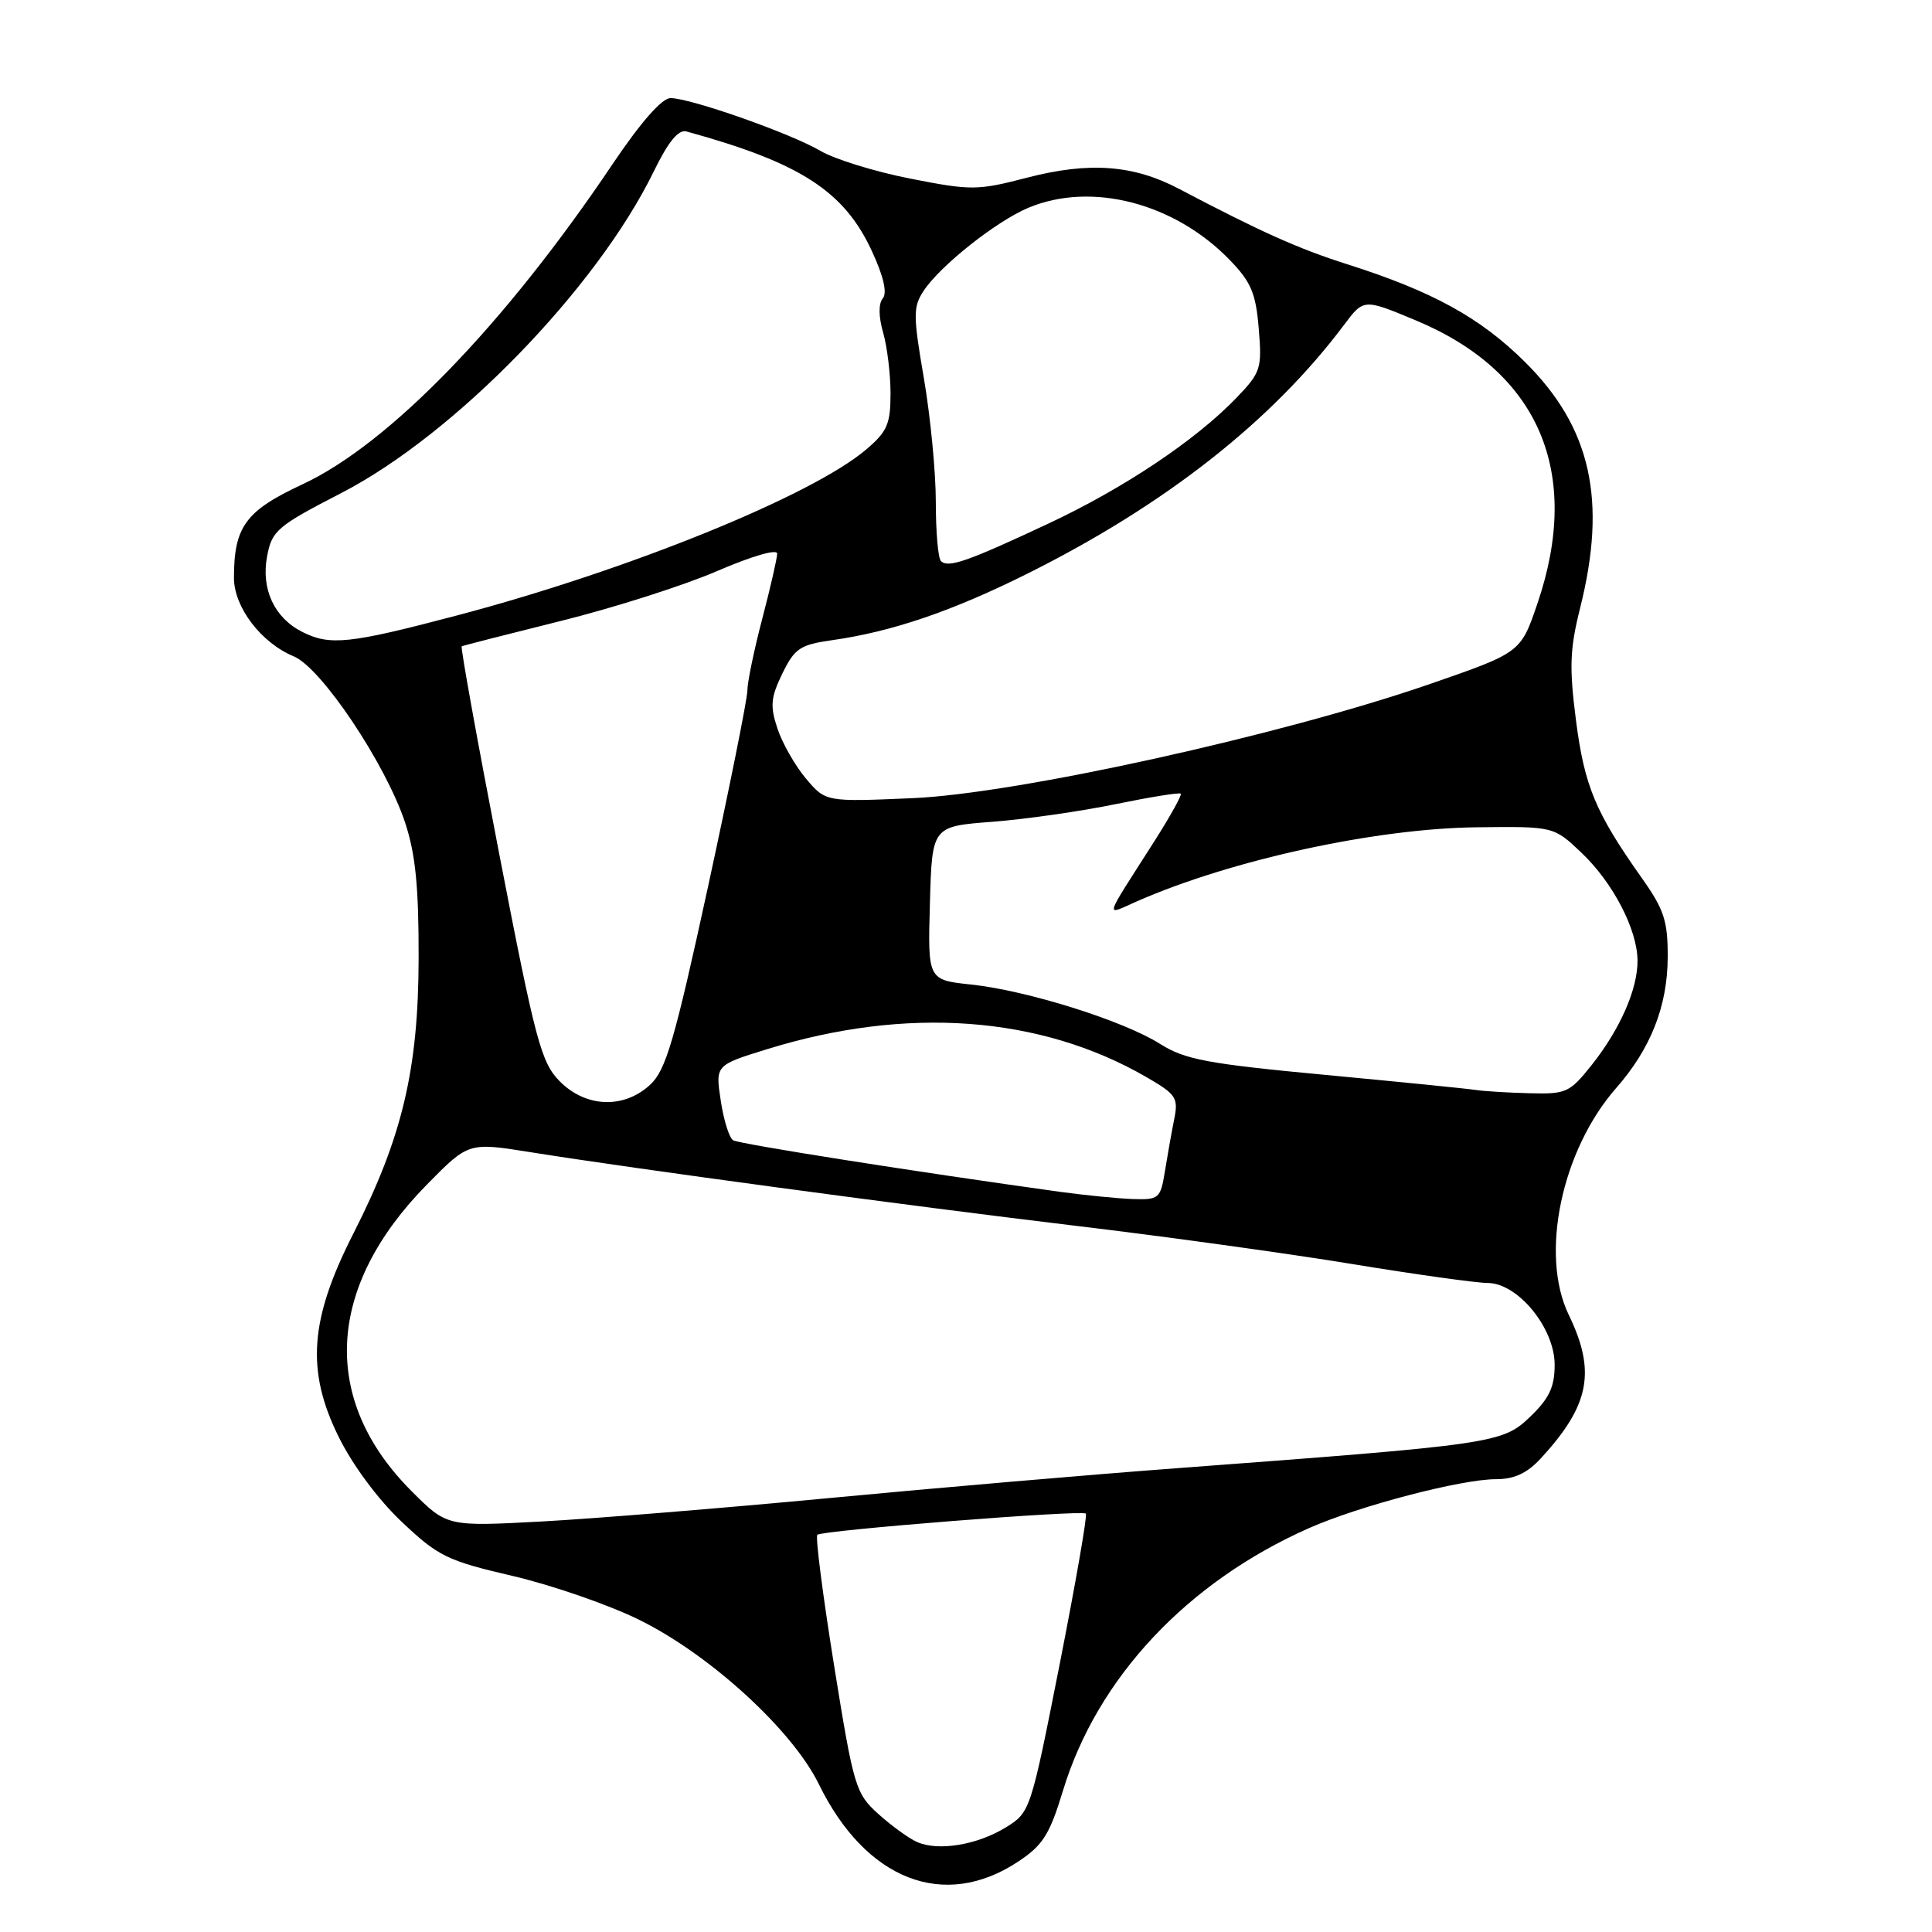 <?xml version="1.0" encoding="UTF-8" standalone="no"?>
<!DOCTYPE svg PUBLIC "-//W3C//DTD SVG 1.1//EN" "http://www.w3.org/Graphics/SVG/1.1/DTD/svg11.dtd" >
<svg xmlns="http://www.w3.org/2000/svg" xmlns:xlink="http://www.w3.org/1999/xlink" version="1.1" viewBox="0 0 256 256">
 <g >
 <path fill="currentColor"
d=" M 134.90 246.68 C 138.19 244.51 139.08 243.09 140.85 237.27 C 145.38 222.34 157.32 209.61 173.48 202.47 C 180.13 199.53 193.63 196.00 198.23 196.00 C 200.65 196.00 202.35 195.21 204.16 193.25 C 210.64 186.21 211.51 181.76 207.87 174.23 C 204.01 166.25 206.90 152.44 214.16 144.16 C 218.73 138.96 220.95 133.32 220.98 126.86 C 221.00 122.03 220.51 120.53 217.56 116.36 C 211.42 107.69 209.95 104.16 208.83 95.49 C 207.92 88.43 208.01 86.01 209.37 80.58 C 212.97 66.25 210.82 56.64 202.07 47.97 C 196.15 42.09 189.82 38.61 178.53 35.02 C 172.05 32.96 167.05 30.72 156.20 25.01 C 150.18 21.84 144.32 21.41 136.10 23.54 C 129.52 25.25 128.72 25.26 120.63 23.67 C 115.94 22.75 110.57 21.09 108.71 19.99 C 104.79 17.68 91.50 13.00 88.85 13.00 C 87.70 13.00 84.90 16.20 81.11 21.83 C 66.87 43.02 51.55 58.83 40.09 64.17 C 32.54 67.68 31.00 69.79 31.00 76.57 C 31.00 80.45 34.60 85.18 38.92 86.97 C 42.58 88.48 51.08 101.18 53.68 109.00 C 55.06 113.17 55.49 117.52 55.47 127.00 C 55.44 141.72 53.30 150.73 46.80 163.50 C 41.04 174.82 40.54 181.60 44.85 190.34 C 46.71 194.13 50.09 198.68 53.23 201.65 C 58.09 206.24 59.24 206.80 67.96 208.83 C 73.17 210.05 80.71 212.66 84.73 214.65 C 94.11 219.28 104.99 229.24 108.50 236.41 C 114.72 249.13 125.10 253.17 134.90 246.68 Z  M 121.50 244.07 C 120.40 243.58 118.09 241.90 116.36 240.34 C 113.36 237.62 113.11 236.76 110.52 220.68 C 109.03 211.42 108.03 203.63 108.30 203.37 C 108.90 202.77 143.35 200.05 143.88 200.56 C 144.10 200.77 142.53 209.75 140.41 220.53 C 136.58 239.91 136.51 240.14 133.31 242.12 C 129.51 244.47 124.31 245.33 121.50 244.07 Z  M 54.55 197.60 C 42.43 185.48 43.18 170.55 56.60 156.93 C 62.08 151.36 62.08 151.36 70.29 152.67 C 83.84 154.84 120.12 159.74 142.57 162.43 C 154.16 163.81 170.57 166.08 179.04 167.47 C 187.50 168.86 195.64 170.00 197.11 170.00 C 201.11 170.00 206.00 175.96 206.00 180.84 C 206.00 183.78 205.29 185.29 202.75 187.73 C 199.09 191.25 198.01 191.40 156.00 194.54 C 144.72 195.38 124.03 197.16 110.00 198.49 C 95.97 199.82 78.81 201.22 71.86 201.60 C 59.23 202.28 59.23 202.28 54.55 197.60 Z  M 140.50 157.93 C 121.25 155.26 97.96 151.59 97.14 151.09 C 96.62 150.76 95.88 148.39 95.50 145.82 C 94.79 141.14 94.79 141.14 101.65 139.02 C 120.13 133.30 137.81 134.59 151.85 142.69 C 155.88 145.02 156.16 145.45 155.58 148.35 C 155.23 150.08 154.68 153.19 154.35 155.25 C 153.77 158.81 153.56 158.99 150.12 158.88 C 148.13 158.81 143.80 158.38 140.50 157.93 Z  M 74.14 143.25 C 71.70 140.76 70.94 137.91 66.15 113.15 C 63.24 98.11 61.00 85.73 61.18 85.64 C 61.36 85.54 67.25 84.04 74.27 82.29 C 81.29 80.55 90.63 77.57 95.02 75.67 C 99.61 73.69 102.99 72.70 102.98 73.36 C 102.97 73.99 102.08 77.88 101.00 82.00 C 99.92 86.12 99.03 90.40 99.03 91.50 C 99.03 92.60 96.68 104.29 93.82 117.48 C 89.38 137.89 88.24 141.80 86.15 143.73 C 82.66 146.97 77.60 146.77 74.14 143.25 Z  M 195.50 144.42 C 194.40 144.25 185.41 143.35 175.52 142.42 C 159.99 140.96 157.01 140.40 153.73 138.33 C 148.86 135.25 136.15 131.26 128.72 130.46 C 122.93 129.85 122.93 129.85 123.22 119.67 C 123.50 109.50 123.50 109.50 131.50 108.89 C 135.90 108.55 143.25 107.50 147.83 106.55 C 152.42 105.61 156.30 104.98 156.46 105.17 C 156.63 105.35 155.04 108.20 152.94 111.50 C 146.09 122.25 146.36 121.30 150.70 119.41 C 163.20 113.93 182.30 109.77 195.69 109.62 C 205.88 109.50 205.88 109.50 209.56 113.00 C 213.73 116.96 216.95 123.15 216.98 127.28 C 217.01 131.04 214.68 136.36 210.93 141.09 C 208.00 144.78 207.54 144.99 202.67 144.86 C 199.82 144.79 196.60 144.59 195.50 144.42 Z  M 106.78 103.15 C 105.35 101.45 103.65 98.46 103.01 96.52 C 102.02 93.54 102.13 92.41 103.67 89.24 C 105.29 85.92 106.03 85.43 110.17 84.84 C 118.15 83.72 126.12 81.01 136.14 76.01 C 154.40 66.90 168.55 55.78 178.10 43.04 C 180.70 39.57 180.70 39.57 187.60 42.45 C 203.93 49.26 209.65 62.60 203.71 79.99 C 201.50 86.47 201.50 86.47 189.40 90.66 C 169.77 97.44 134.76 105.16 120.95 105.76 C 109.40 106.26 109.40 106.26 106.78 103.15 Z  M 40.03 83.72 C 36.34 81.85 34.58 78.05 35.39 73.72 C 36.03 70.30 36.70 69.73 45.24 65.32 C 60.25 57.57 79.04 38.24 86.61 22.75 C 88.55 18.77 89.89 17.13 90.96 17.42 C 106.02 21.55 111.85 25.31 115.53 33.27 C 117.07 36.59 117.58 38.80 116.98 39.53 C 116.39 40.23 116.41 41.95 117.02 44.07 C 117.56 45.95 118.00 49.59 118.00 52.15 C 118.00 56.19 117.56 57.20 114.75 59.58 C 107.52 65.71 83.21 75.57 60.59 81.54 C 46.27 85.32 43.72 85.59 40.03 83.72 Z  M 124.68 74.34 C 124.30 73.97 124.00 70.45 124.00 66.51 C 124.00 62.57 123.29 55.20 122.42 50.13 C 120.99 41.82 120.98 40.67 122.37 38.56 C 124.56 35.22 132.01 29.31 136.29 27.52 C 144.64 24.04 155.63 26.89 162.95 34.45 C 165.77 37.36 166.41 38.86 166.79 43.54 C 167.23 48.82 167.07 49.34 163.88 52.67 C 158.48 58.30 148.94 64.69 138.85 69.41 C 128.18 74.41 125.63 75.30 124.68 74.34 Z "/>
</g>
</svg>